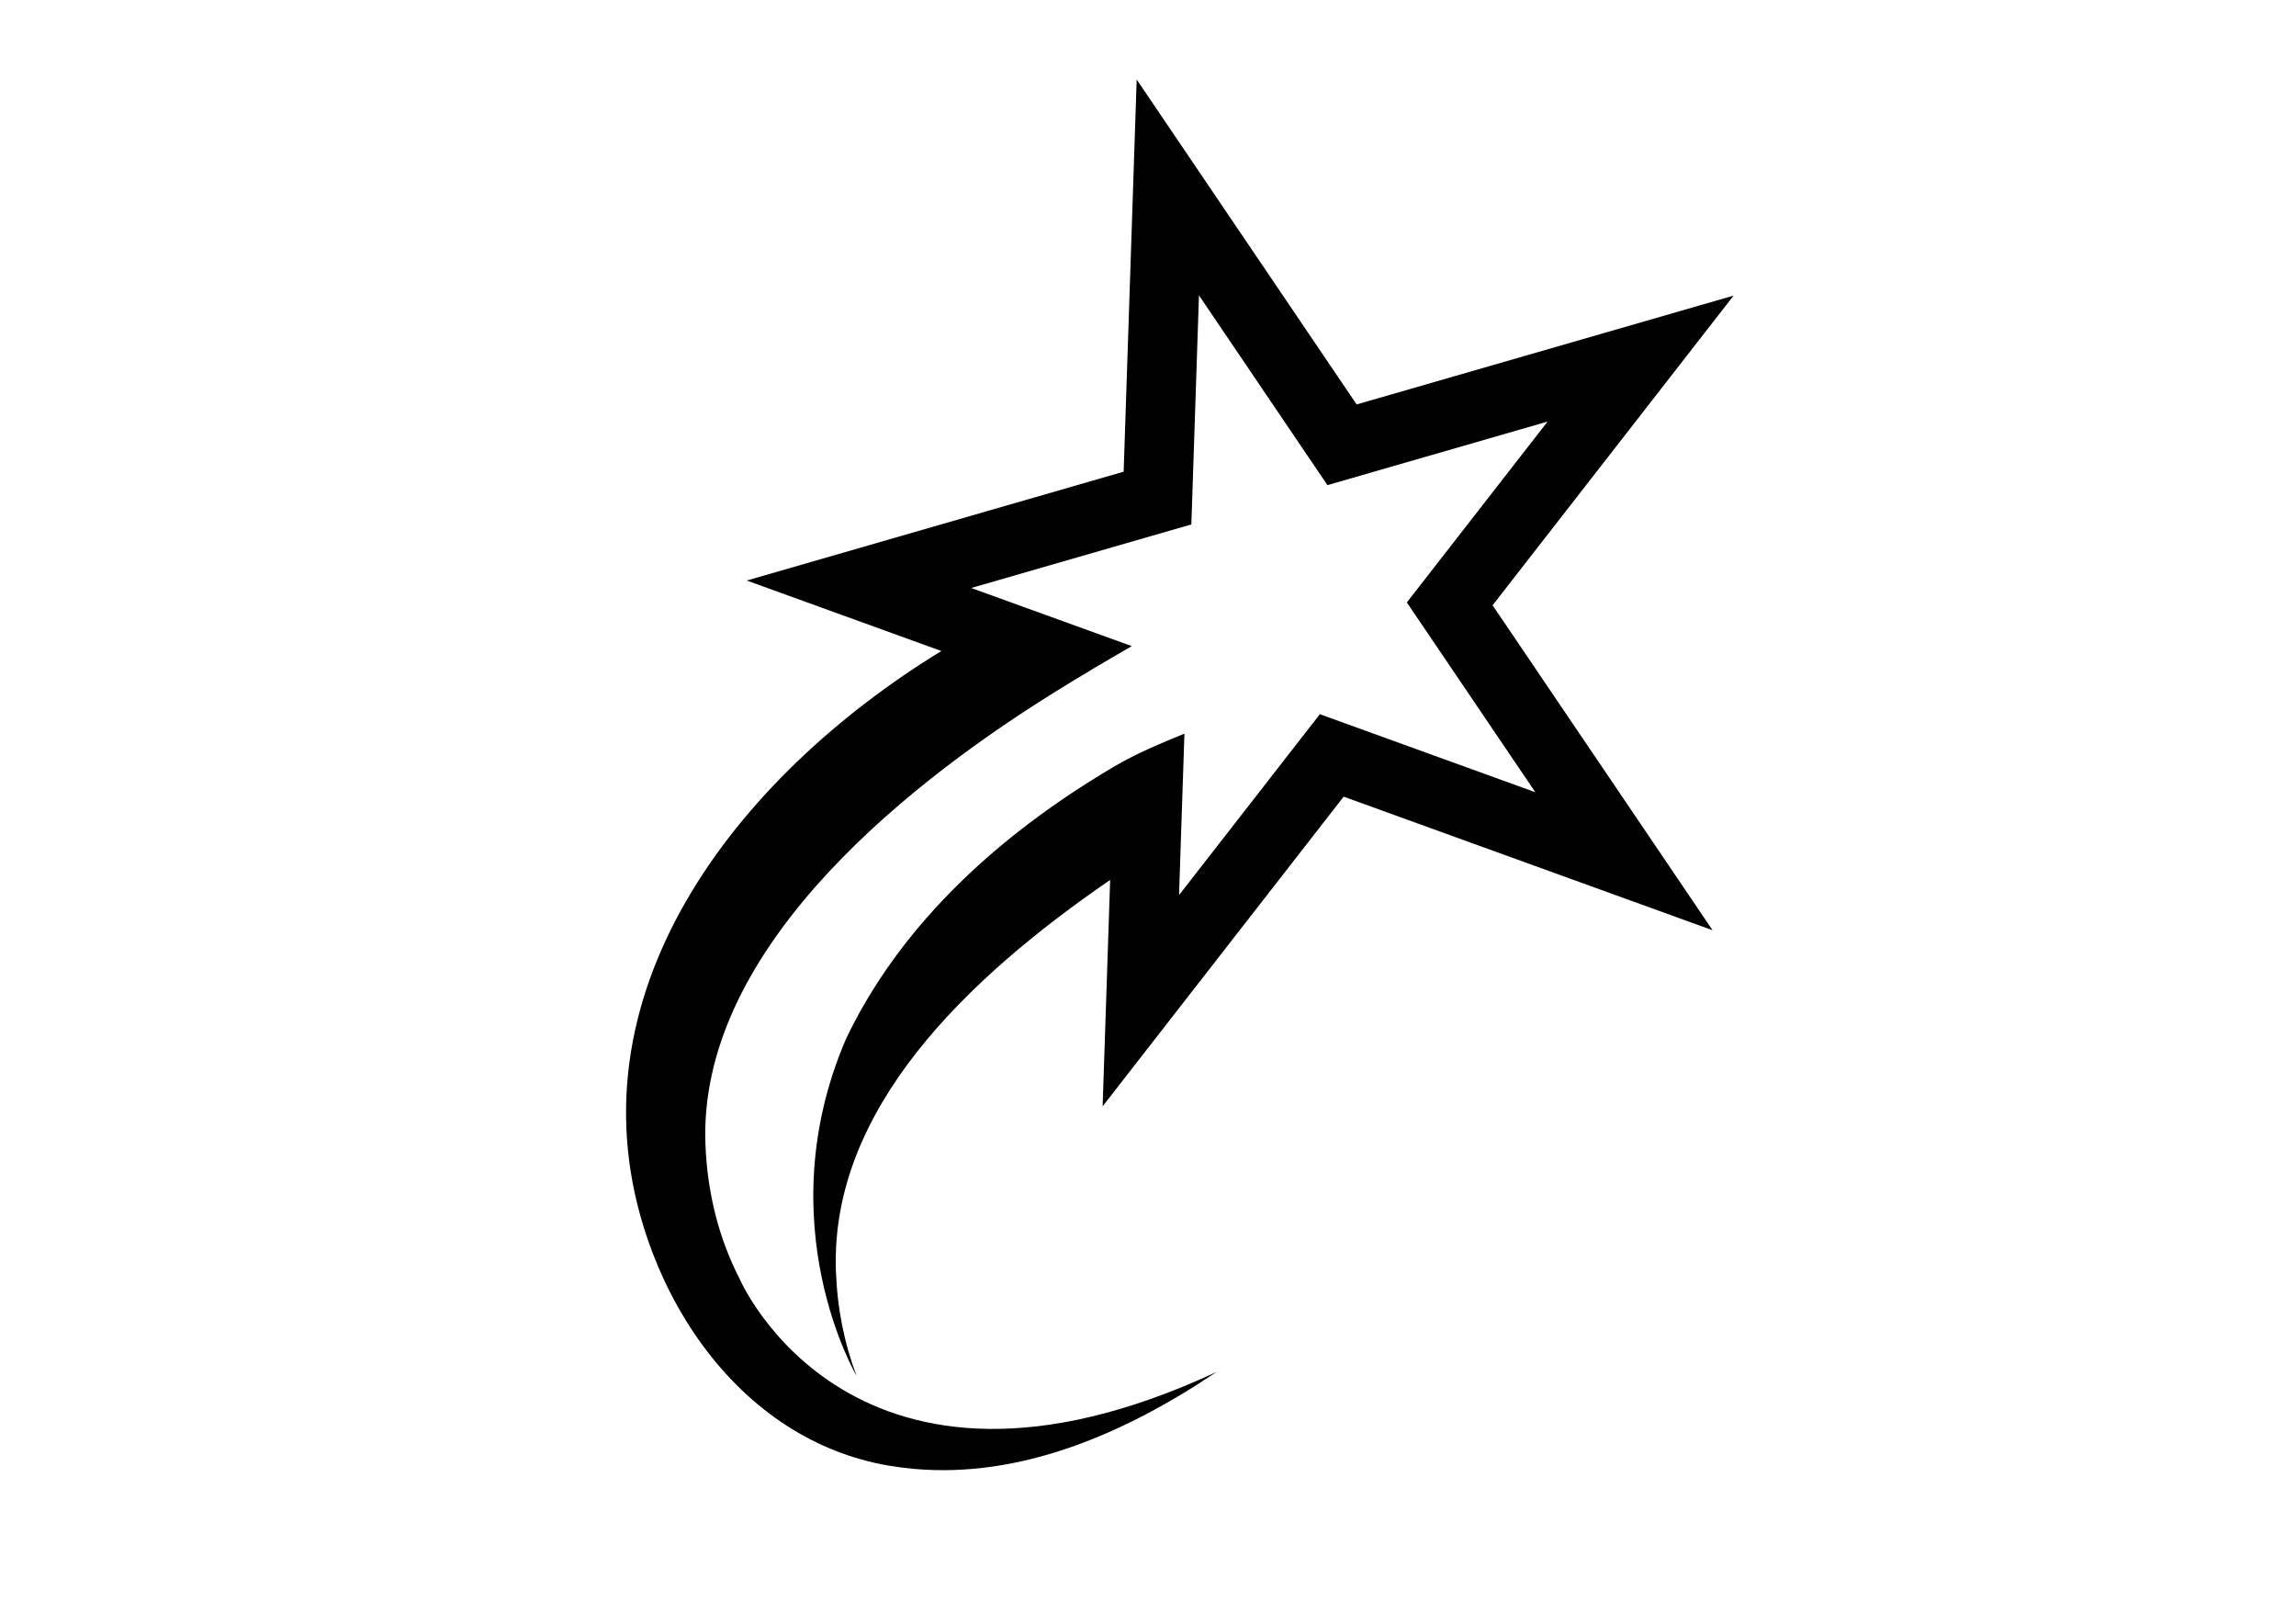 <?xml version="1.0" encoding="utf-8"?>
<!-- Generator: Adobe Illustrator 16.0.0, SVG Export Plug-In . SVG Version: 6.00 Build 0)  -->
<!DOCTYPE svg PUBLIC "-//W3C//DTD SVG 1.1//EN" "http://www.w3.org/Graphics/SVG/1.1/DTD/svg11.dtd">
<svg version="1.1" id="Layer_1" xmlns="http://www.w3.org/2000/svg" xmlns:xlink="http://www.w3.org/1999/xlink" x="0px" y="0px"
	 width="841.89px" height="595.28px" viewBox="0 0 841.89 595.28" enable-background="new 0 0 841.89 595.28" xml:space="preserve">
<path id="XMLID_212_" fill="#010101" d="M404.31,405.593l2.757-82.996c-52.542,36.081-102.641,84.05-100.557,143.356
	c0.485,13.84,3.133,26.744,7.573,38.453c0,0-32.914-55.78-3.937-123.389c15.943-33.548,45.988-69.07,98.296-99.935
	c8.354-4.93,17.252-8.567,25.865-12.126l-1.228,36.713l-0.746,22.485l31.841-40.892l4.939-6.361l14.851-19.06l79.013,28.603
	l-47.114-69.578l51.607-66.31l-80.73,23.305l-47.107-69.58l-2.787,83.982l-80.734,23.304l19.004,6.877l39.883,14.436
	c-9.018,5.19-18.531,10.821-28.229,16.845c-60.184,37.415-130.518,96.999-128.111,165.503c0.648,18.4,5.115,35.186,12.563,49.656
	c0,0,41.376,96.204,174.854,34.102c-33.788,22.726-71.895,39.045-111.018,35.527c-3.104-0.282-6.217-0.683-9.35-1.215
	c-13.715-2.363-26.157-7.469-37.219-14.603c-24.004-15.499-41.434-40.604-50.942-68.172
	c-30.808-89.278,32.309-169.791,107.632-215.85l0,0l0,0l-71.373-25.84l138.213-39.899l4.777-143.784l80.655,119.126l138.226-39.898
	L547.3,221.907l80.66,119.132l-135.272-48.97L404.31,405.593z"/>
</svg>
